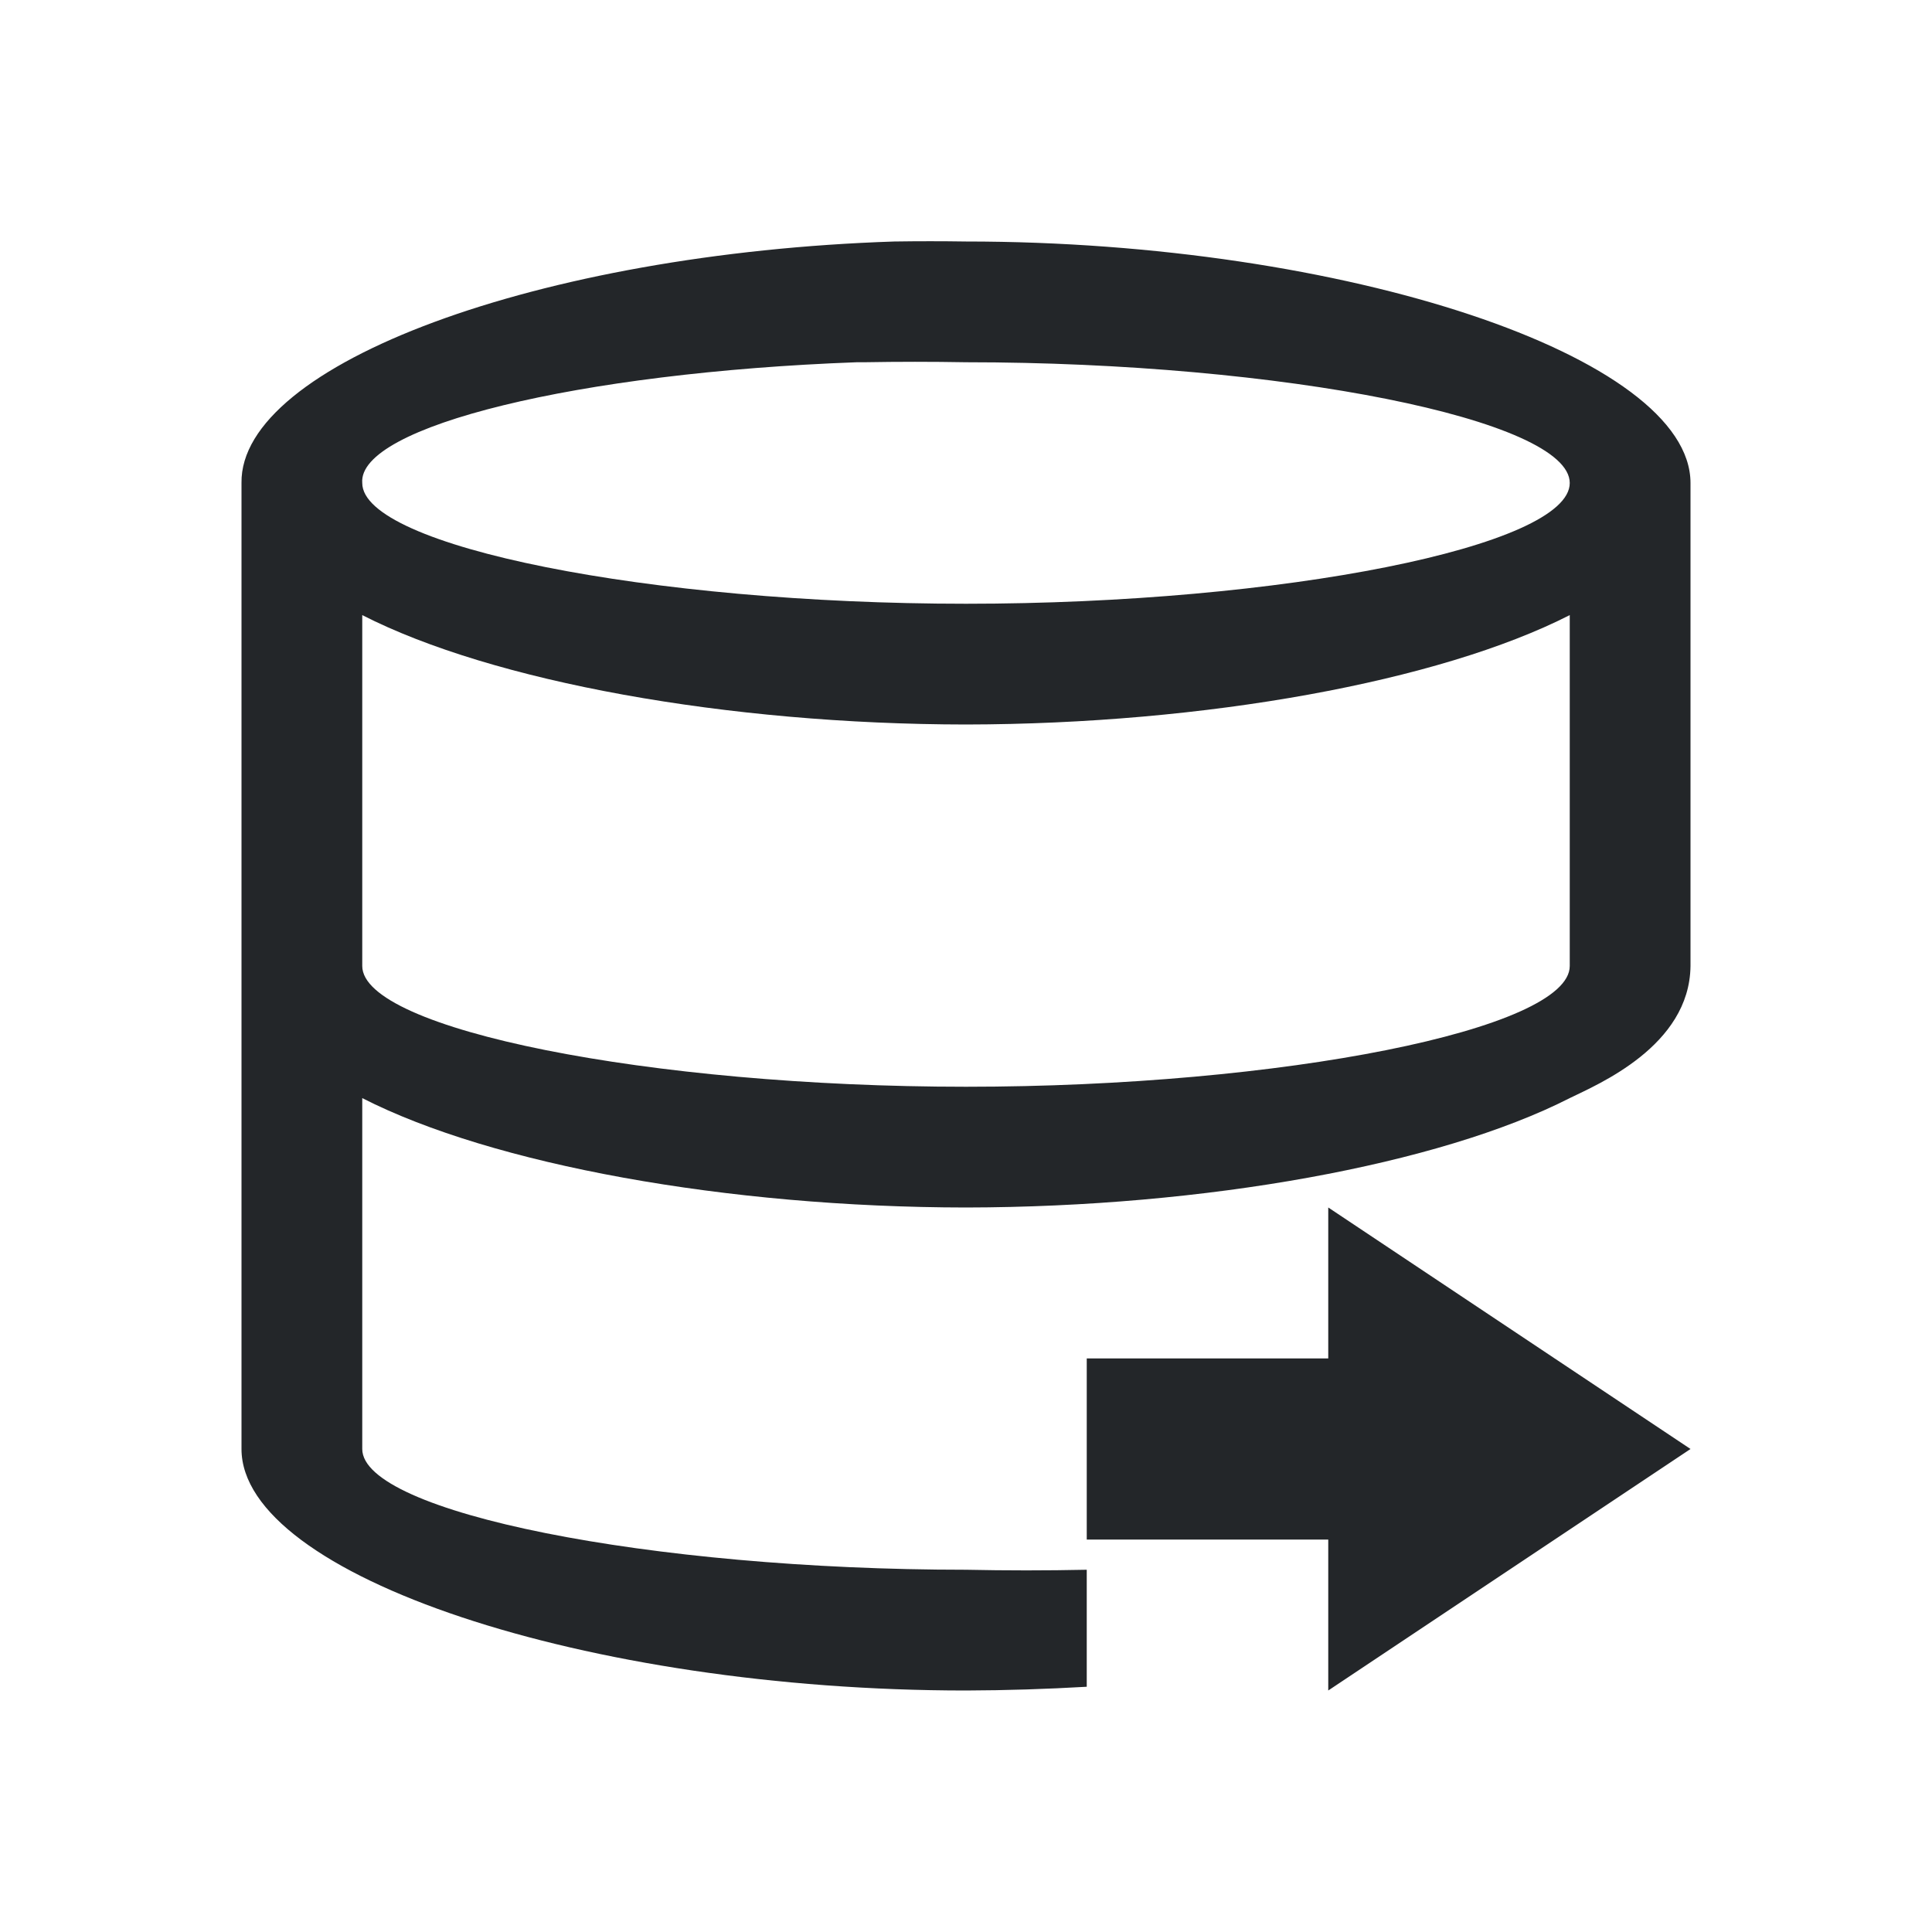<svg viewBox="0 0 16 16" xmlns="http://www.w3.org/2000/svg">/&gt;<path d="m7.406 2c-2.939.097-5.421 1.016-5.406 2v8c0 1.047 2.858 2 6 2 .335-.001.67-.012 1-.031v-.969c-.332.007-.668.007-1 0-2.618 0-5-.476-5-1v-2.906c1.081.552 3.023.904 5 .906 1.977-.003 3.919-.355 5-.906.228-.112.993-.43 1-1.094v-4c-0-1.047-2.858-2-6-2-.198-.003-.396-.003-.594 0zm-.312 1c.021-0.0.042-0.0.062 0 .281-.005.563-.005.844 0 2.618 0 5 .476 5 1s-2.382 1-5 1c-2.618 0-5-.476-5-1-.039-.468 1.79-.915 4.094-1zm-4.094 2.094c1.081.552 3.023.904 5 .906 1.977-.003 3.919-.355 5-.906v2.906c0 .524-2.382 1-5 1-2.618 0-5-.476-5-1zm8 4.906v1.25h-2v1.5h2v1.25l3-2z" fill="#232629"/></svg>